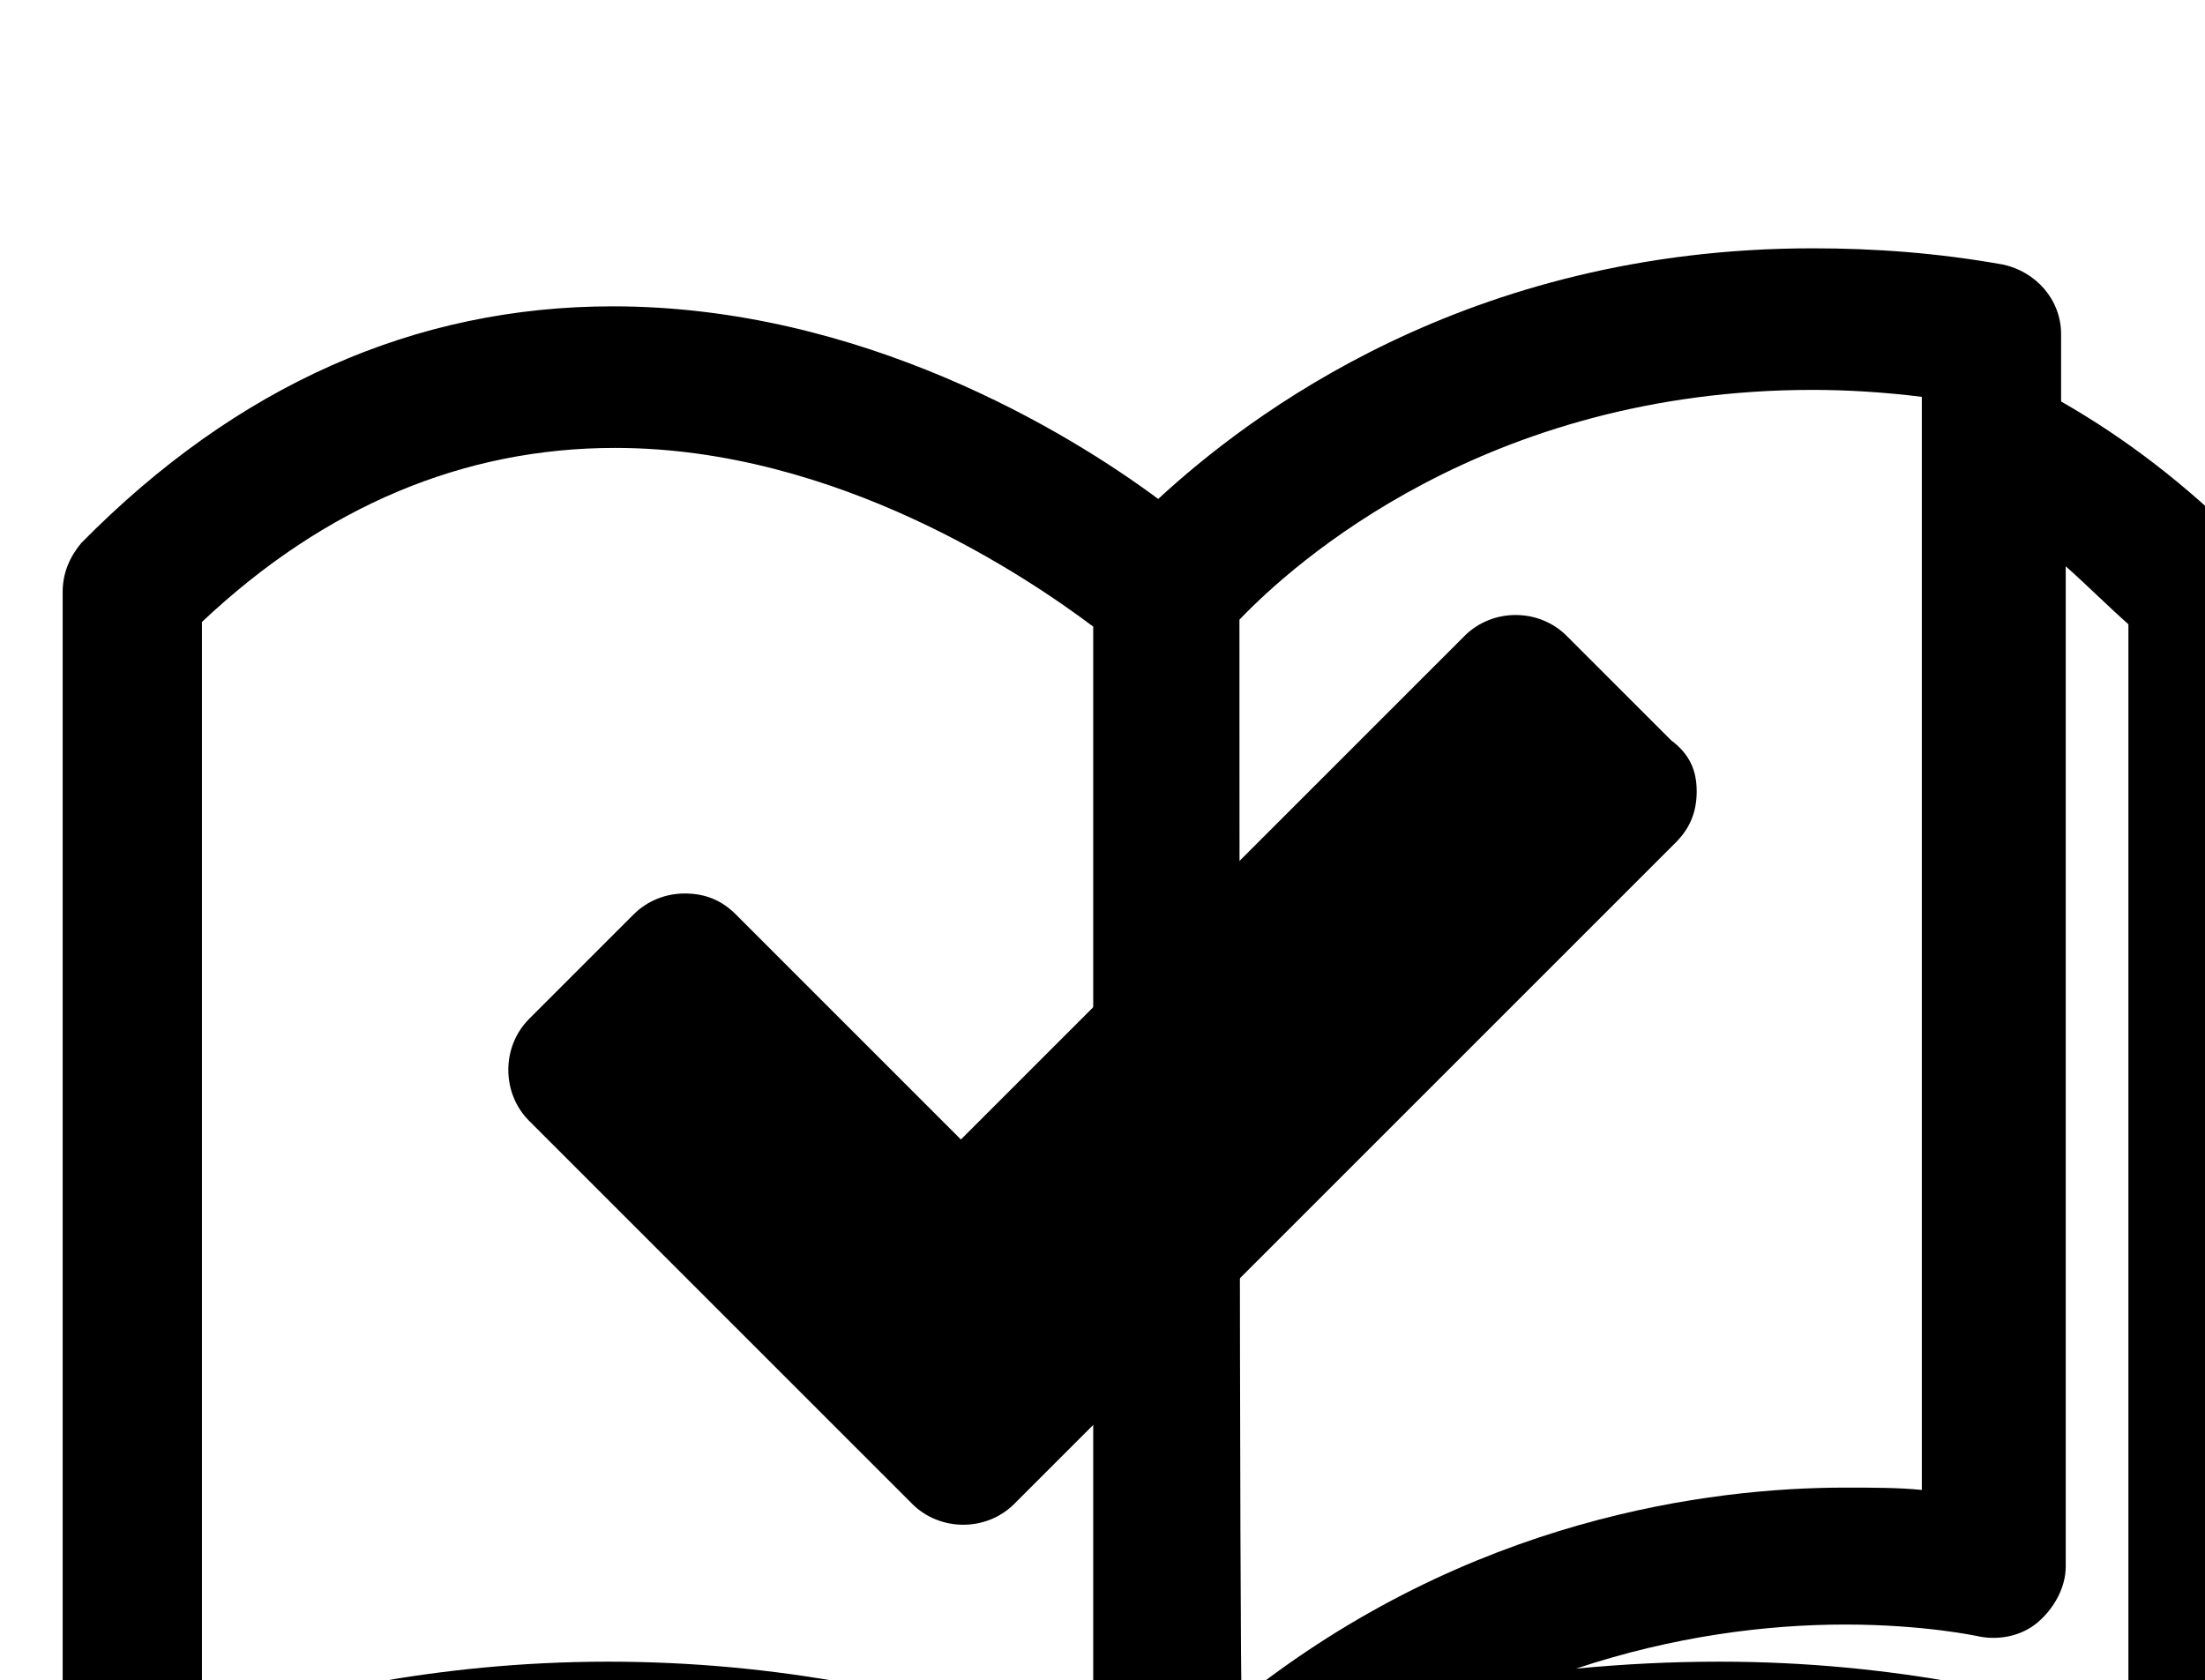 <?xml version="1.0" encoding="utf-8"?>
<!-- Generator: Adobe Illustrator 17.1.0, SVG Export Plug-In . SVG Version: 6.00 Build 0)  -->
<!DOCTYPE svg PUBLIC "-//W3C//DTD SVG 1.1//EN" "http://www.w3.org/Graphics/SVG/1.1/DTD/svg11.dtd">
<svg version="1.1" id="Calque_1" xmlns="http://www.w3.org/2000/svg" xmlns:xlink="http://www.w3.org/1999/xlink" x="0px" y="0px"
	 viewBox="0 0 95 72.4" enable-background="new 0 0 95 72.4" xml:space="preserve">
<path d="M96.7,23.4c-2.5-2.5-5.1-4.5-7.9-6.1v-2.9c0-1.5-1.1-2.7-2.5-3c-2.8-0.5-5.5-0.7-8.2-0.7c-14.9,0-24.3,7.2-28.2,10.8
	c-3.9-2.9-12.8-8.3-23.5-8.3c-8.5,0-16.2,3.4-22.9,10.2C3,24,2.7,24.7,2.7,25.5v53.2c0,1,0.5,2,1.4,2.6c0.9,0.6,2,0.6,2.9,0.1
	c0.1,0,7.8-3.8,19.1-3.8c7.8,0,15.4,1.7,22.7,5.2c0,0,0,0,0,0c0.2,0.1,0.4,0.2,0.6,0.2c0,0,0.1,0,0.1,0c0.2,0,0.4,0.1,0.6,0.1
	c0,0,0,0,0,0c0.2,0,0.3,0,0.5,0c0.6,0,1.1-0.2,1.6-0.6c7-3.2,14.4-4.8,21.9-4.8c11.3,0,19.1,3.8,19.1,3.8c0.9,0.5,2.1,0.4,2.9-0.1
	c0.9-0.6,1.4-1.5,1.4-2.6V25.5C97.6,24.7,97.3,24,96.7,23.4z M53.4,26.7c2.3-2.4,10.6-9.9,24.7-9.9c1.5,0,3.1,0.1,4.7,0.3v47.1
	c-1-0.1-2.1-0.1-3.3-0.1c-5.8,0-16.2,1.3-26,9.1C53.4,73.1,53.4,26.7,53.4,26.7z M8.7,74.3V26.8c5.3-5,11.3-7.5,17.8-7.5
	c9.6,0,17.8,5.6,20.6,7.7v0.2v48.3c-6.8-2.6-13.8-3.9-20.9-3.9C18.7,71.6,12.6,73.1,8.7,74.3z M91.6,74.3c-3.8-1.2-9.9-2.7-17.5-2.7
	c-2.1,0-4.1,0.1-6.2,0.3c4.2-1.4,8.2-1.9,11.6-1.9c3.4,0,5.7,0.5,5.7,0.5c0.9,0.2,1.9,0,2.6-0.6c0.7-0.6,1.2-1.5,1.2-2.4V24.4
	c0.9,0.8,1.8,1.7,2.7,2.5V74.3z"/>
<path d="M73.1,34.1c0,0.9-0.3,1.6-0.9,2.2L43.7,64.8c-0.6,0.6-1.4,0.9-2.2,0.9s-1.6-0.3-2.2-0.9L22.8,48.3c-0.6-0.6-0.9-1.4-0.9-2.2
	s0.3-1.6,0.9-2.2l4.5-4.5c0.6-0.6,1.4-0.9,2.2-0.9c0.9,0,1.6,0.3,2.2,0.9l9.7,9.7l21.7-21.7c0.6-0.6,1.4-0.9,2.2-0.9
	s1.6,0.3,2.2,0.9l4.5,4.5C72.8,32.5,73.1,33.2,73.1,34.1z"/>
</svg>
